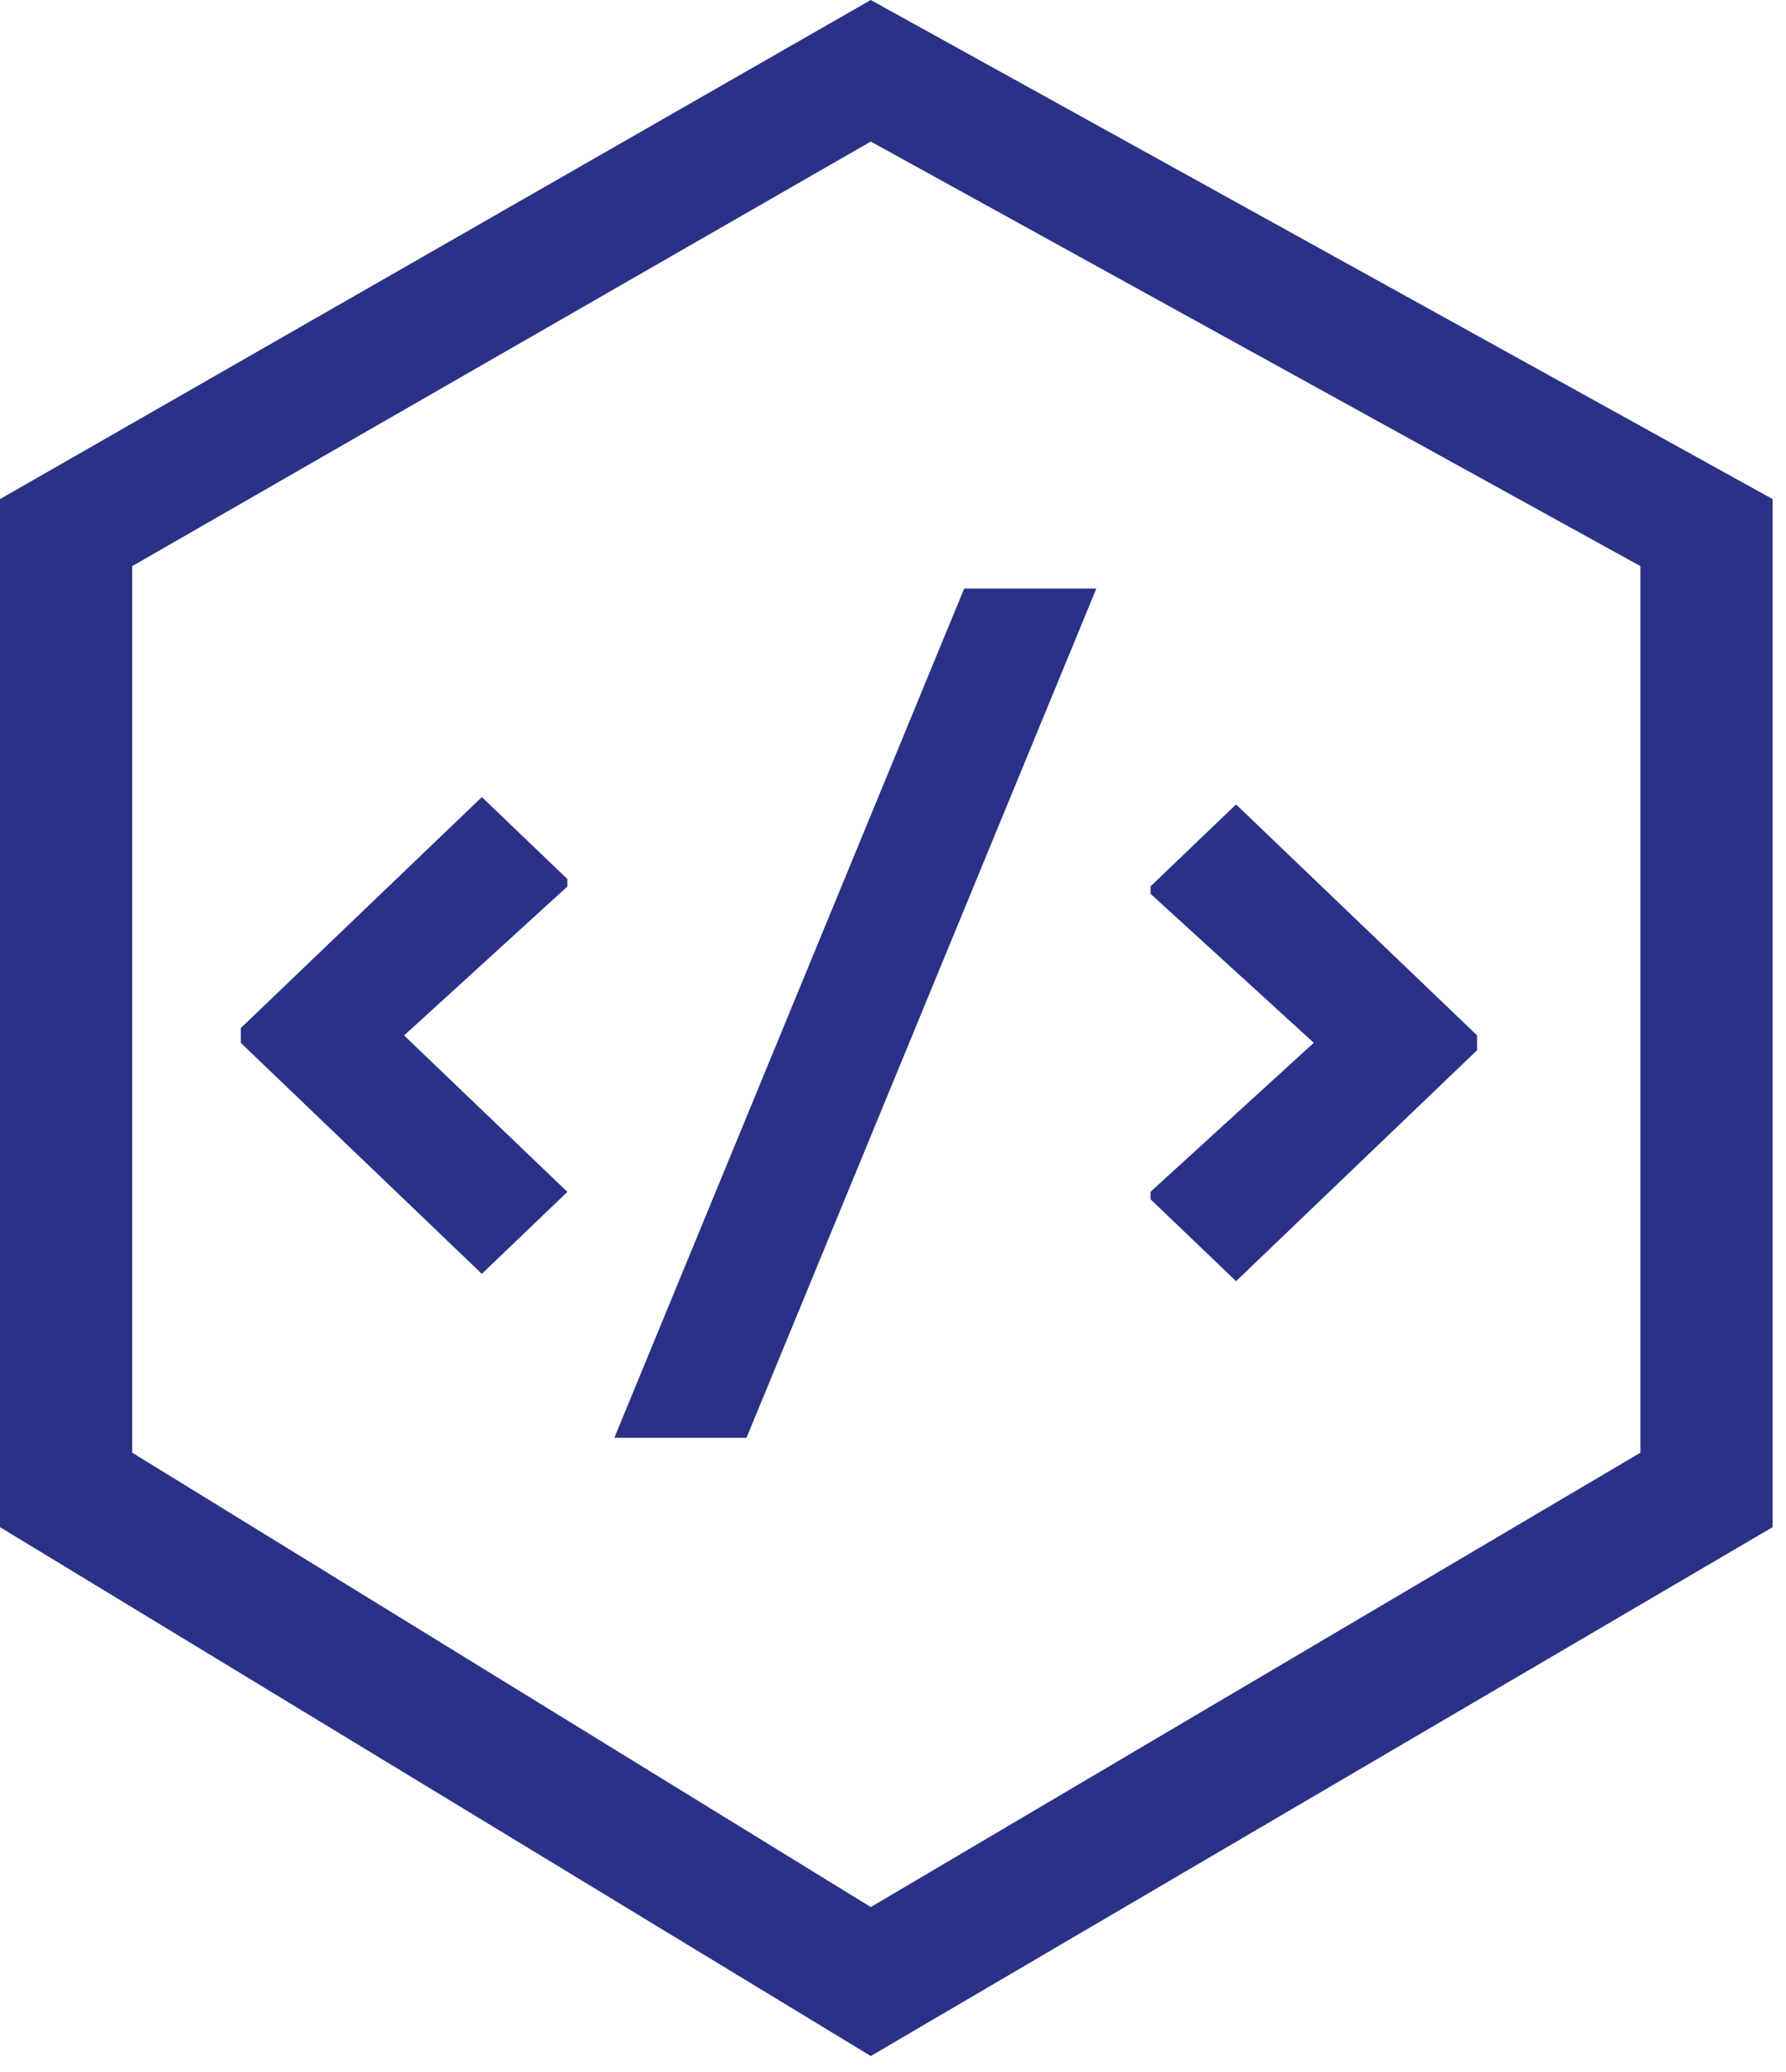 <svg width="94" height="109" viewBox="0 0 94 109" fill="none" xmlns="http://www.w3.org/2000/svg">
<path d="M45.83 108.163L0 80.339V26.257L45.83 0L93.297 26.257V80.339L45.83 108.163ZM6.956 76.42L45.83 100.326L86.34 76.42V29.784L45.83 7.446L6.956 29.784V76.42Z" fill="#293286"/>
<path d="M29.862 62.703L25.361 67.014L12.676 54.865V54.081L25.361 41.933L29.862 46.244V46.636L21.269 54.473L29.862 62.703Z" fill="#293286"/>
<path d="M57.702 30.963L39.289 75.639H32.333L50.746 30.963H57.702Z" fill="#293286"/>
<path d="M69.147 54.859L60.554 47.021V46.63L65.055 42.319L77.74 54.468V55.251L65.055 67.4L60.554 63.089V62.697L69.147 54.859Z" fill="#293286"/>
</svg>
